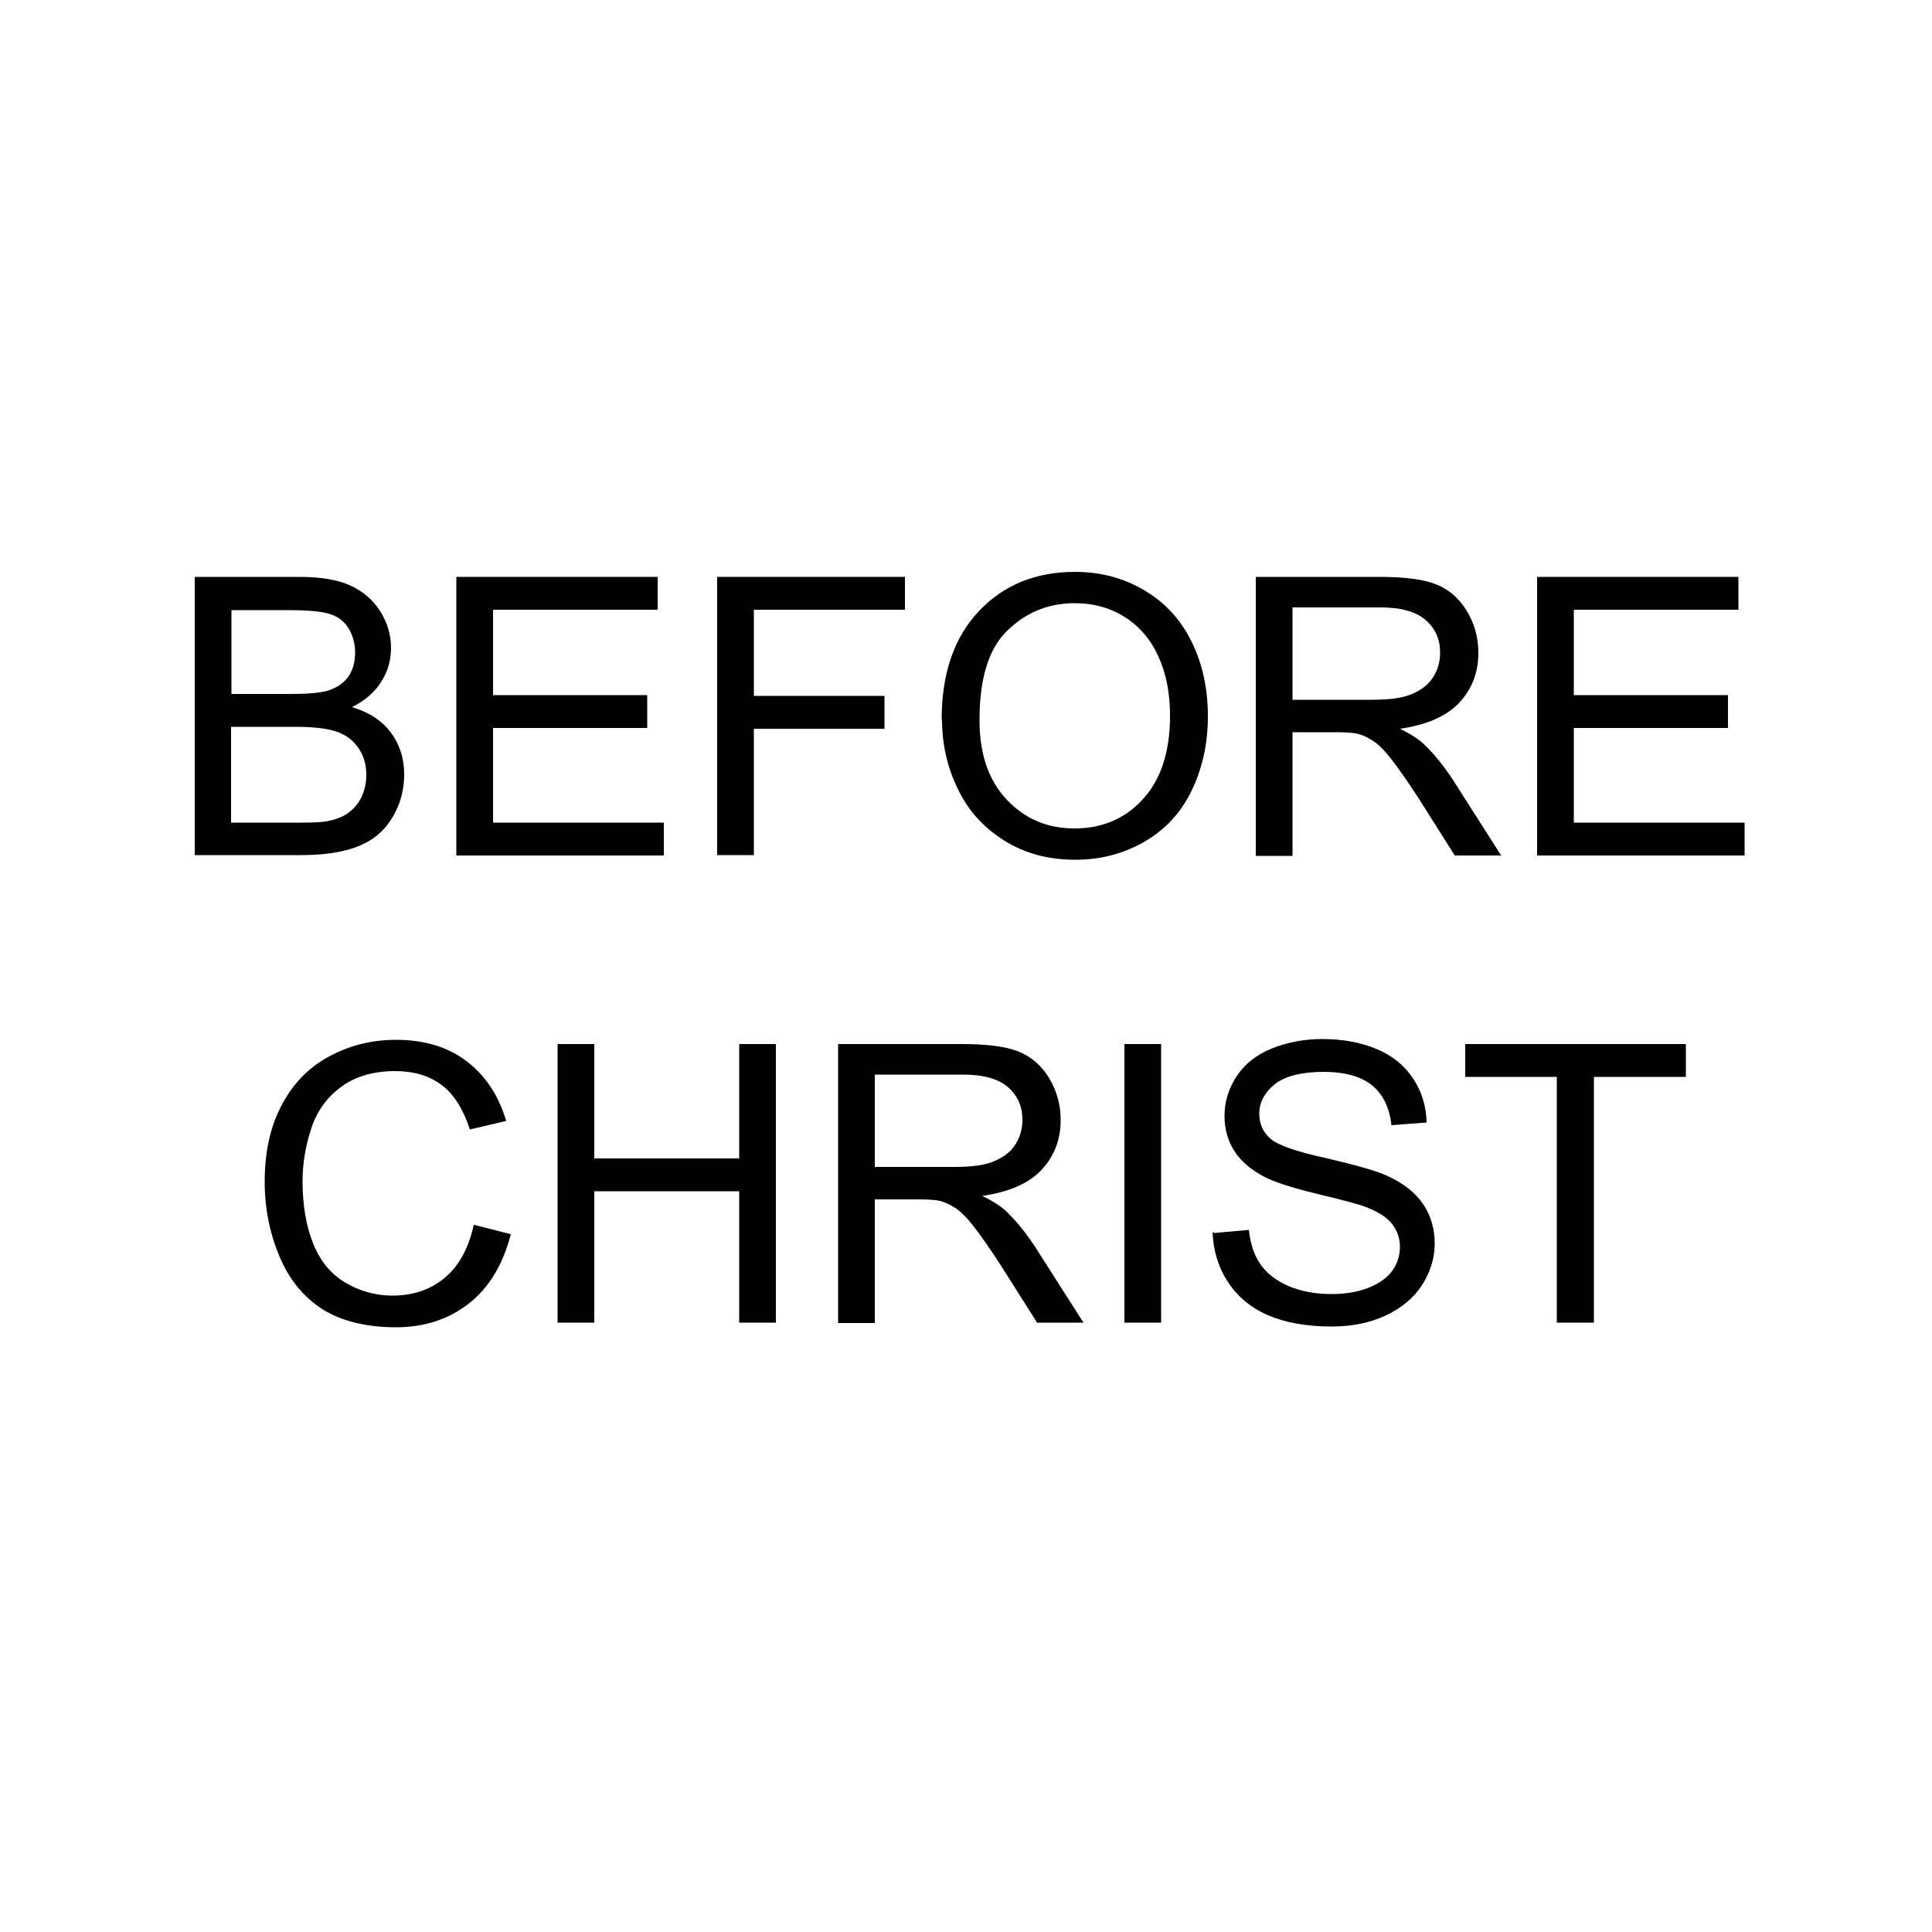 <?xml version="1.0" encoding="UTF-8"?><svg id="a" xmlns="http://www.w3.org/2000/svg" viewBox="0 0 50 50"><path d="M5.04,22.14v-7.21h2.7c.55,0,.99,.07,1.32,.22,.33,.15,.59,.37,.78,.67,.19,.3,.28,.62,.28,.95,0,.31-.08,.6-.25,.87-.17,.27-.42,.49-.76,.66,.44,.13,.77,.35,1,.65,.23,.31,.35,.67,.35,1.09,0,.34-.07,.65-.21,.94s-.32,.51-.53,.67c-.21,.16-.47,.28-.79,.36-.32,.08-.7,.12-1.16,.12h-2.75Zm.95-4.18h1.56c.42,0,.73-.03,.91-.08,.24-.07,.42-.19,.55-.36,.12-.17,.18-.38,.18-.63,0-.24-.06-.45-.17-.63-.11-.18-.28-.31-.49-.37-.21-.07-.58-.1-1.1-.1h-1.44v2.18Zm0,3.33h1.79c.31,0,.52-.01,.65-.03,.22-.04,.4-.1,.55-.2s.27-.23,.36-.4c.09-.18,.14-.38,.14-.61,0-.27-.07-.5-.21-.7s-.33-.34-.57-.42c-.24-.08-.6-.12-1.05-.12h-1.67v2.48Z"/><path d="M11.81,22.14v-7.21h5.21v.85h-4.26v2.21h3.99v.85h-3.99v2.45h4.42v.85h-5.38Z"/><path d="M18.56,22.14v-7.21h4.86v.85h-3.91v2.23h3.38v.85h-3.38v3.27h-.95Z"/><path d="M24.37,18.63c0-1.2,.32-2.13,.96-2.81s1.47-1.02,2.49-1.02c.67,0,1.26,.16,1.8,.48s.94,.76,1.22,1.33c.28,.57,.42,1.21,.42,1.93s-.15,1.38-.44,1.96c-.29,.58-.71,1.01-1.25,1.31-.54,.3-1.12,.44-1.75,.44-.68,0-1.29-.16-1.82-.49s-.94-.77-1.21-1.34c-.28-.57-.41-1.17-.41-1.8Zm.98,.01c0,.87,.23,1.55,.7,2.05,.47,.5,1.05,.75,1.76,.75s1.31-.25,1.77-.76c.46-.5,.7-1.22,.7-2.15,0-.59-.1-1.1-.3-1.54s-.49-.78-.87-1.02c-.38-.24-.81-.36-1.29-.36-.67,0-1.26,.23-1.74,.7-.49,.46-.73,1.24-.73,2.32Z"/><path d="M32.5,22.14v-7.21h3.2c.64,0,1.13,.06,1.46,.19,.33,.13,.6,.36,.8,.69s.3,.69,.3,1.09c0,.51-.17,.94-.5,1.29-.33,.35-.84,.57-1.53,.67,.25,.12,.44,.24,.58,.36,.28,.26,.54,.58,.79,.96l1.25,1.96h-1.2l-.95-1.5c-.28-.43-.51-.76-.69-.99-.18-.23-.34-.39-.48-.48s-.29-.16-.44-.19c-.11-.02-.29-.03-.53-.03h-1.11v3.2h-.95Zm.95-4.03h2.05c.44,0,.78-.04,1.02-.14s.43-.23,.56-.43,.19-.41,.19-.65c0-.34-.12-.62-.37-.84-.25-.22-.64-.33-1.17-.33h-2.28v2.38Z"/><path d="M39.78,22.14v-7.21h5.21v.85h-4.26v2.21h3.99v.85h-3.99v2.45h4.42v.85h-5.38Z"/><path d="M12.27,31.7l.95,.24c-.2,.78-.56,1.38-1.08,1.79-.52,.41-1.15,.62-1.9,.62s-1.41-.16-1.9-.47c-.49-.32-.86-.77-1.11-1.37-.25-.6-.38-1.24-.38-1.93,0-.75,.14-1.41,.43-1.96,.29-.56,.69-.98,1.22-1.27s1.11-.44,1.75-.44c.72,0,1.33,.18,1.82,.55,.49,.37,.83,.88,1.03,1.55l-.94,.22c-.17-.52-.41-.91-.73-1.15-.32-.24-.72-.36-1.2-.36-.55,0-1.02,.13-1.39,.4-.37,.27-.63,.62-.78,1.07-.15,.45-.23,.91-.23,1.38,0,.61,.09,1.15,.27,1.6,.18,.46,.46,.8,.83,1.02s.78,.34,1.22,.34c.53,0,.99-.15,1.36-.46,.37-.31,.62-.77,.75-1.37Z"/><path d="M14.43,34.23v-7.21h.95v2.96h3.75v-2.96h.95v7.21h-.95v-3.4h-3.75v3.4h-.95Z"/><path d="M21.69,34.23v-7.21h3.2c.64,0,1.13,.06,1.46,.19,.33,.13,.6,.36,.8,.69s.3,.69,.3,1.09c0,.51-.17,.94-.5,1.29-.33,.35-.84,.57-1.53,.67,.25,.12,.44,.24,.58,.36,.28,.26,.54,.58,.79,.96l1.25,1.96h-1.2l-.95-1.5c-.28-.43-.51-.76-.69-.99-.18-.23-.34-.39-.48-.48s-.29-.16-.44-.19c-.11-.02-.29-.03-.53-.03h-1.11v3.2h-.95Zm.95-4.03h2.05c.44,0,.78-.04,1.02-.14s.43-.23,.56-.43,.19-.41,.19-.65c0-.34-.12-.62-.37-.84-.25-.22-.64-.33-1.17-.33h-2.28v2.38Z"/><path d="M29.1,34.23v-7.21h.95v7.21h-.95Z"/><path d="M31.42,31.91l.9-.08c.04,.36,.14,.66,.3,.89,.16,.23,.4,.42,.72,.56,.33,.14,.7,.21,1.11,.21,.36,0,.68-.05,.96-.16,.28-.11,.49-.26,.62-.44s.2-.39,.2-.62-.07-.42-.2-.59-.35-.31-.65-.43c-.19-.08-.62-.19-1.28-.35-.66-.16-1.13-.31-1.39-.45-.34-.18-.6-.4-.77-.67s-.25-.57-.25-.9c0-.36,.1-.7,.31-1.02,.21-.32,.51-.56,.9-.72s.84-.25,1.32-.25c.53,0,1.01,.09,1.41,.26,.41,.17,.72,.43,.94,.76,.22,.33,.34,.71,.35,1.14l-.91,.07c-.05-.46-.22-.8-.5-1.03-.28-.23-.7-.35-1.26-.35s-1,.11-1.26,.32c-.26,.21-.4,.47-.4,.76,0,.26,.09,.47,.28,.64,.18,.17,.66,.34,1.44,.51,.77,.18,1.31,.33,1.59,.46,.42,.19,.73,.44,.93,.73,.2,.3,.3,.64,.3,1.02s-.11,.74-.33,1.08-.54,.6-.95,.79-.87,.28-1.39,.28c-.65,0-1.2-.1-1.64-.29-.44-.19-.79-.48-1.04-.86-.25-.38-.38-.81-.4-1.3Z"/><path d="M40.29,34.23v-6.36h-2.37v-.85h5.71v.85h-2.38v6.36h-.95Z"/></svg>